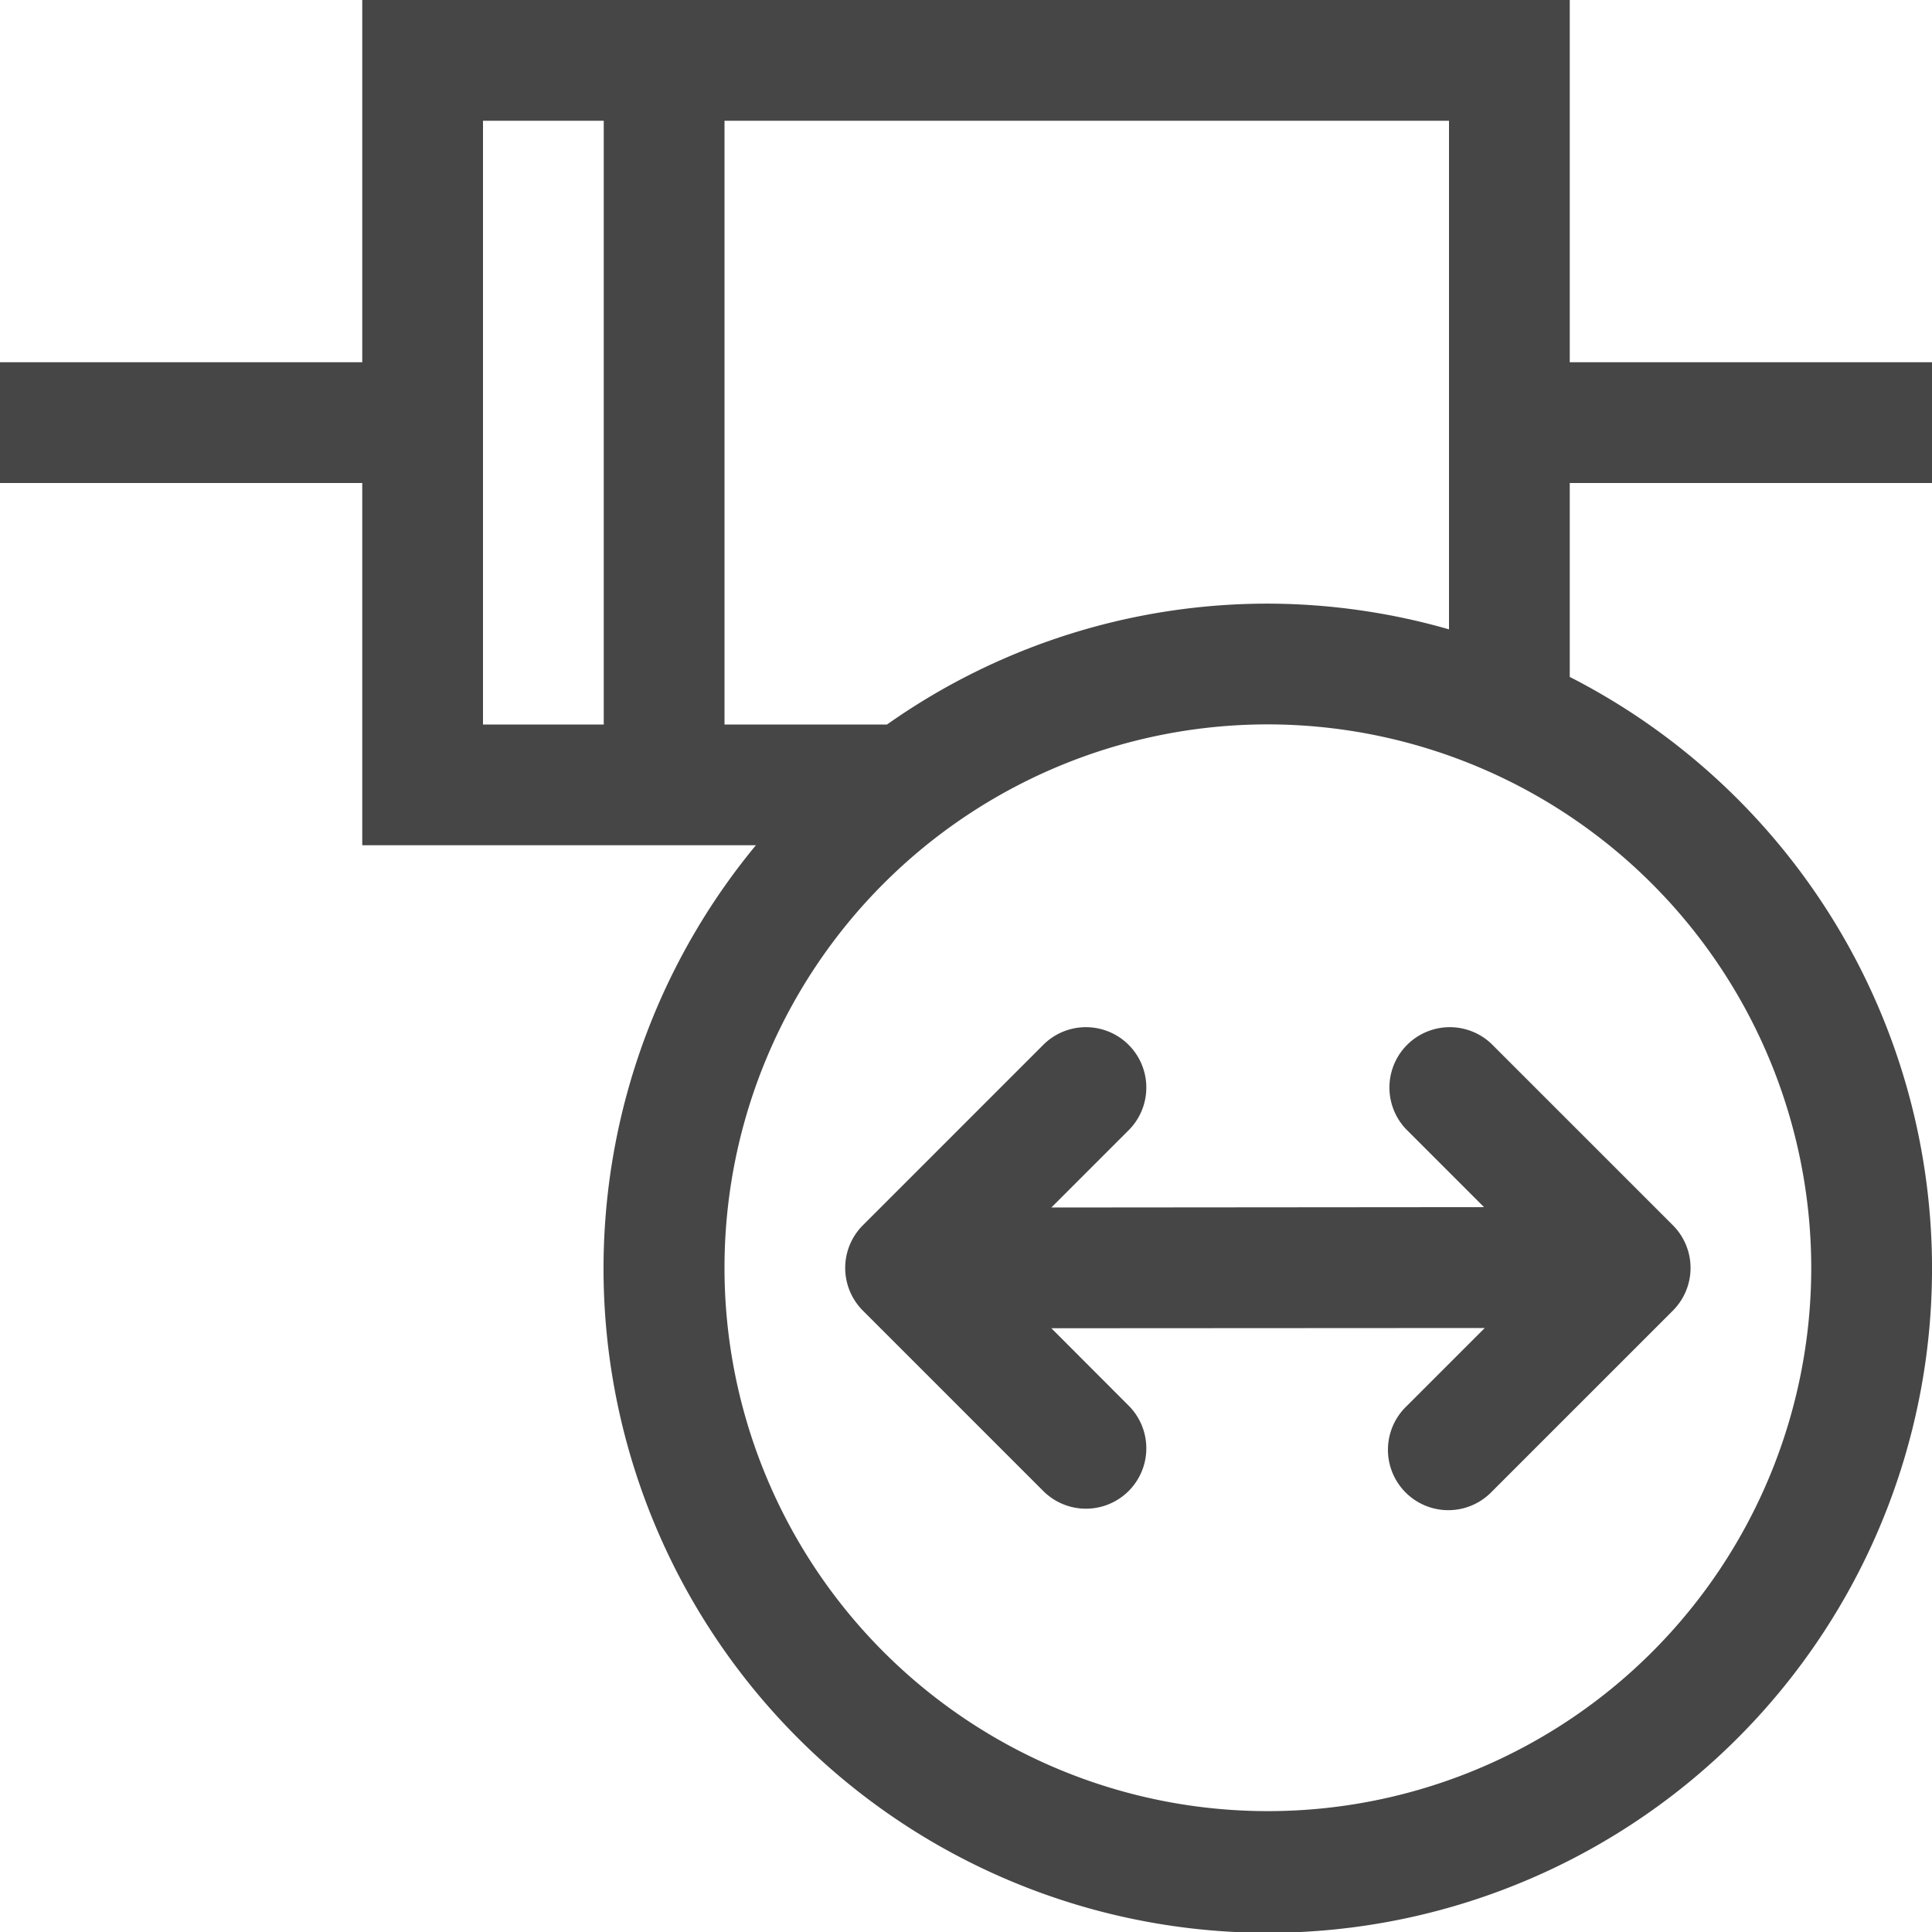 <svg id="Layer_1" data-name="Layer 1" xmlns="http://www.w3.org/2000/svg" viewBox="0 0 16 16">
    <path d="M16,4V3H13V0H3V3H0V4H3V7H6.26A5.501,5.501,0,1,0,13,5.606V4ZM4,1H5V6H4Zm11,9.501A4.5,4.5,0,1,1,10.5,5.999,4.505,4.505,0,0,1,15,10.501ZM10.5,4.999A5.463,5.463,0,0,0,7.346,6H6V1h6V5.212A5.475,5.475,0,0,0,10.5,4.999Z" class="aw-theme-iconOutline" fill="#464646"/>
    <path d="M12.29,9.997,8.707,10l.646-.646a.5.5,0,0,0-.707-.707l-1.5,1.5a.5.5,0,0,0,0,.707l1.5,1.5a.5.5,0,0,0,.707-.707L8.707,11l3.589-.002-.649.649a.5.5,0,1,0,.707.707l1.5-1.5a.5.5,0,0,0,0-.707l-1.5-1.5a.5.5,0,0,0-.707.707Z" class="aw-theme-iconOutline" fill="#464646"/>
</svg>
